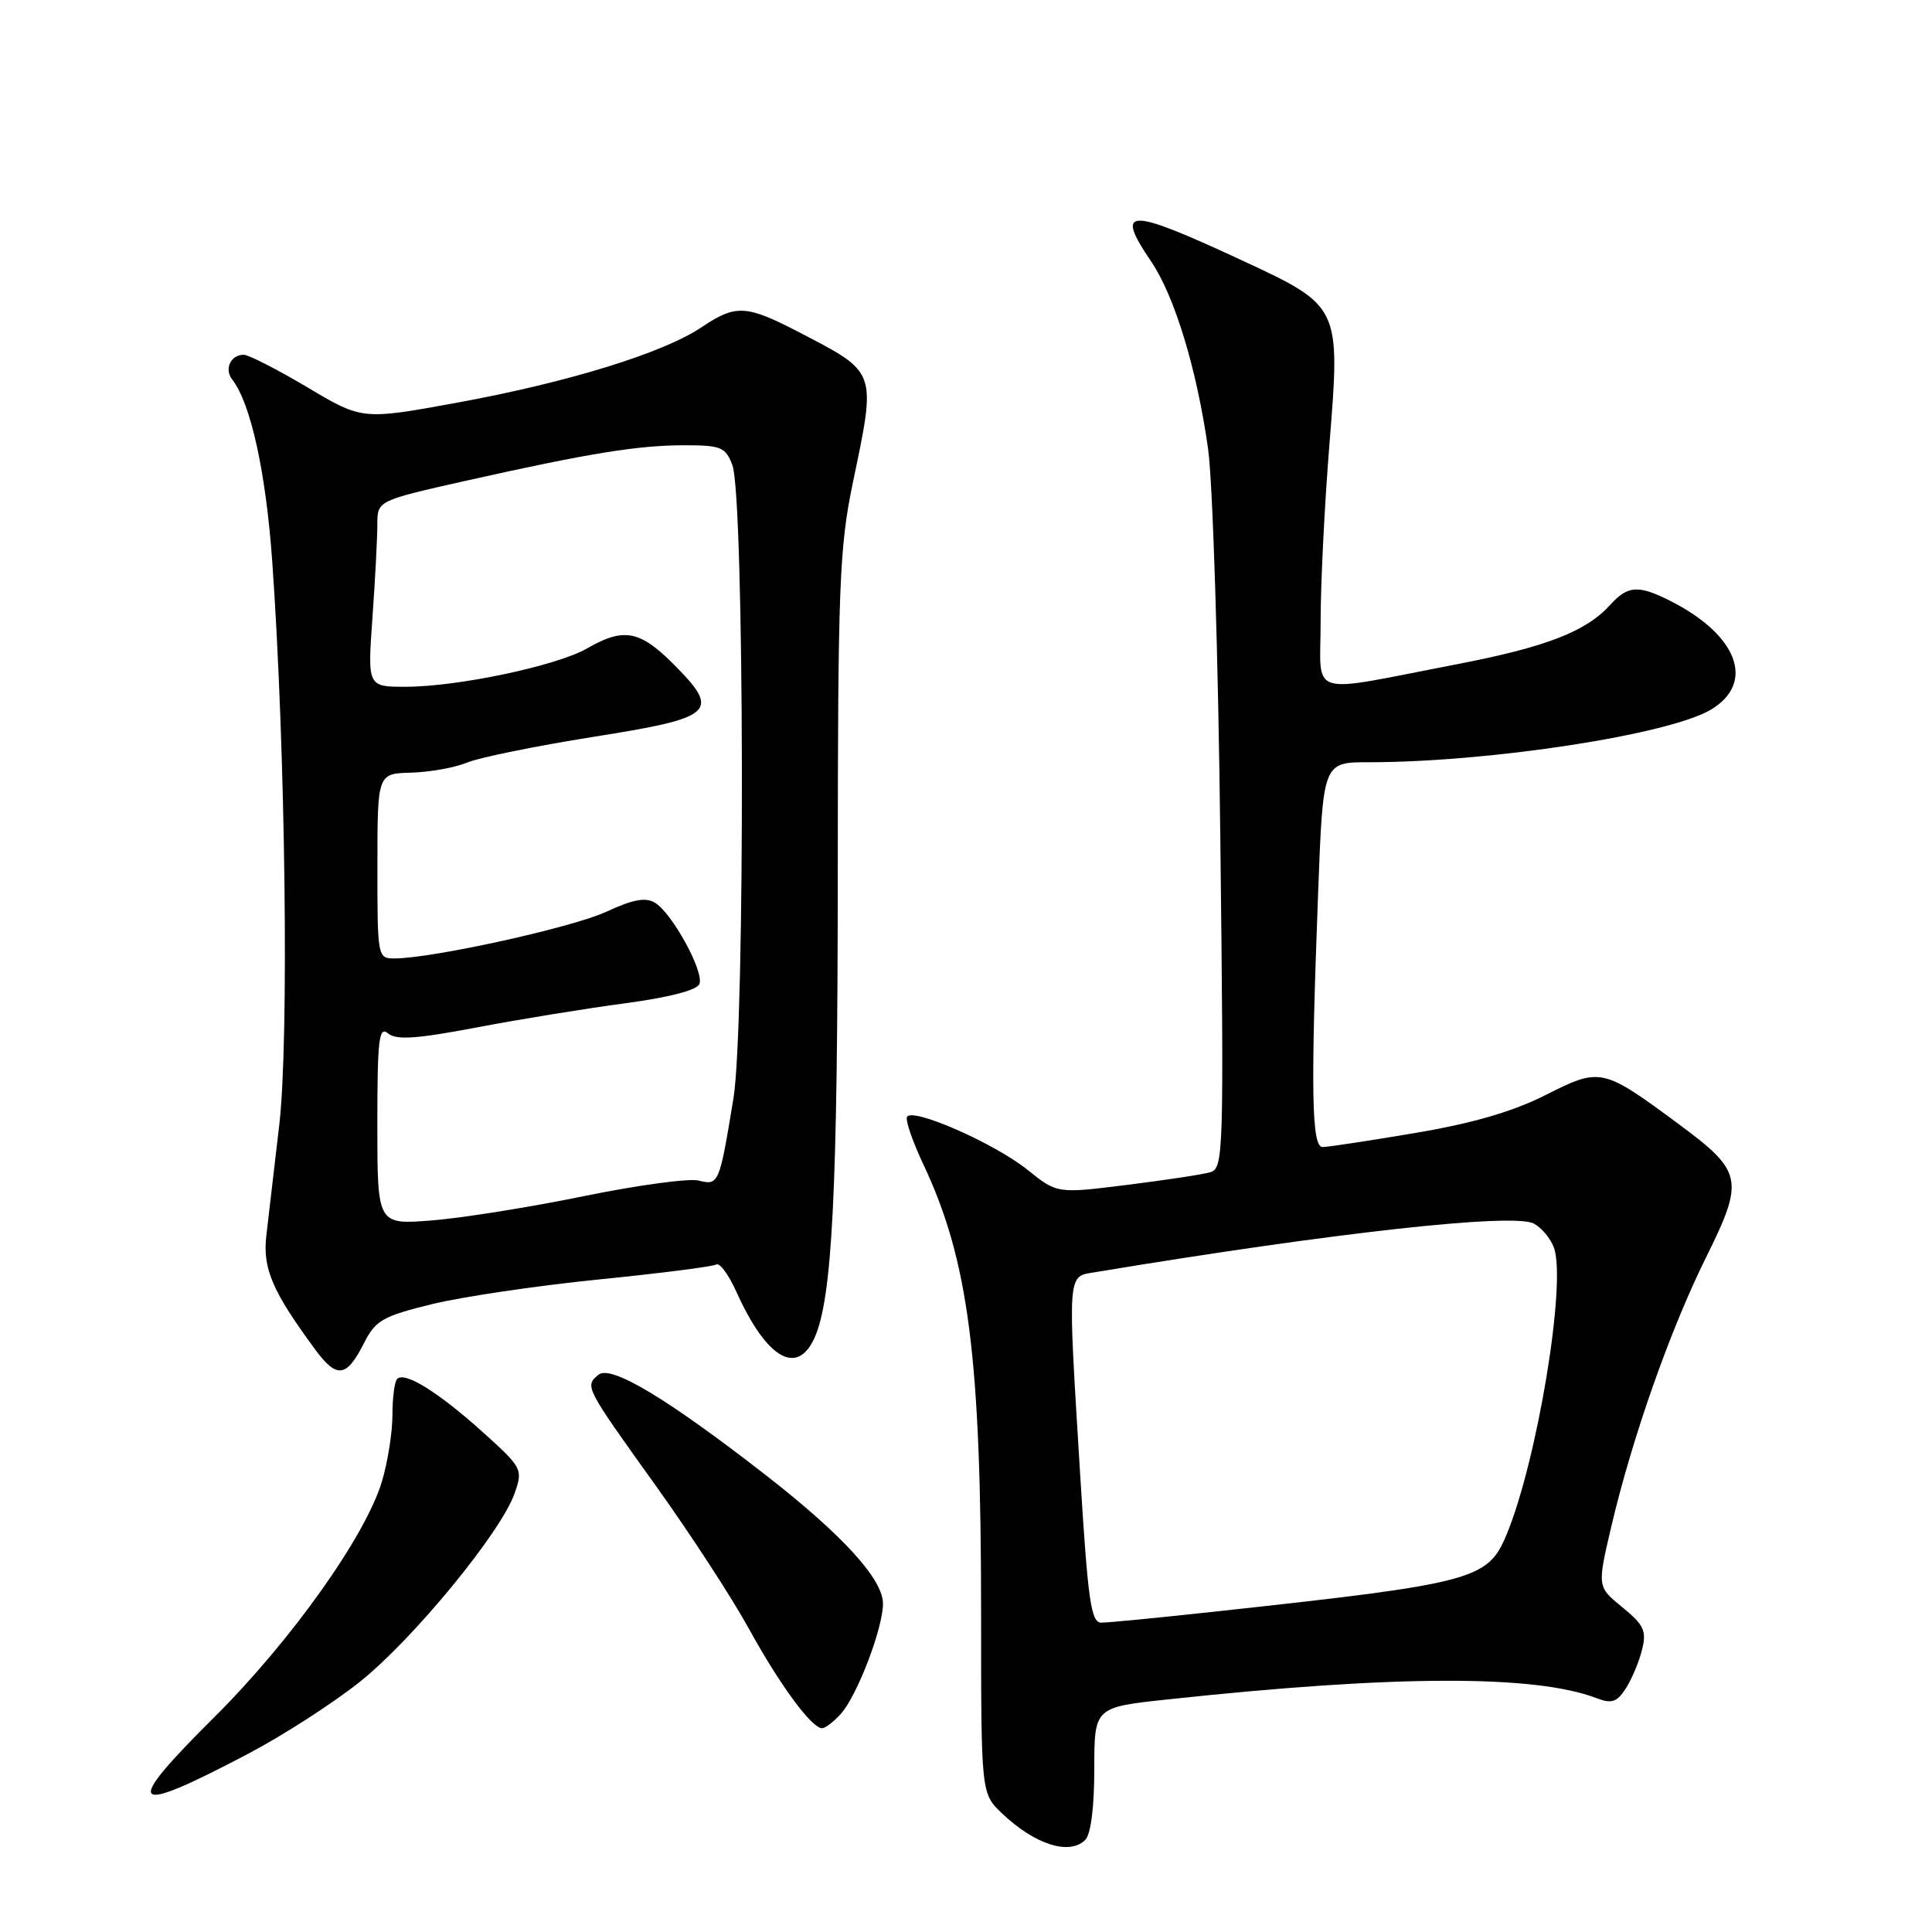 <?xml version="1.0" encoding="UTF-8" standalone="no"?>
<!DOCTYPE svg PUBLIC "-//W3C//DTD SVG 1.1//EN" "http://www.w3.org/Graphics/SVG/1.1/DTD/svg11.dtd" >
<svg xmlns="http://www.w3.org/2000/svg" xmlns:xlink="http://www.w3.org/1999/xlink" version="1.1" viewBox="0 0 256 256">
 <g >
 <path fill="currentColor"
d=" M 143.80 243.80 C 144.54 243.06 145.00 239.45 145.00 234.41 C 145.00 226.22 145.00 226.22 154.75 225.18 C 184.74 221.95 203.32 221.89 211.48 224.99 C 213.57 225.79 214.23 225.57 215.43 223.72 C 216.22 222.50 217.19 220.19 217.58 218.59 C 218.20 216.09 217.83 215.31 214.97 212.97 C 211.64 210.26 211.64 210.26 213.48 202.38 C 216.25 190.57 221.27 176.27 226.06 166.61 C 231.17 156.30 230.95 155.24 222.37 148.90 C 212.33 141.48 212.07 141.43 204.81 145.09 C 200.44 147.30 195.15 148.84 187.50 150.13 C 181.45 151.15 175.94 151.99 175.25 151.99 C 173.79 152.00 173.66 144.59 174.66 118.25 C 175.31 101.00 175.31 101.00 181.36 101.00 C 197.43 101.00 221.30 97.32 226.76 94.00 C 232.63 90.43 230.24 84.12 221.30 79.61 C 217.09 77.49 215.69 77.58 213.40 80.11 C 210.17 83.69 204.87 85.74 192.96 88.03 C 172.85 91.90 175.00 92.58 174.99 82.36 C 174.98 77.49 175.51 66.90 176.16 58.83 C 177.62 40.51 177.66 40.58 164.35 34.40 C 149.39 27.46 147.68 27.50 152.52 34.63 C 155.65 39.23 158.60 48.96 160.08 59.50 C 160.70 63.90 161.43 87.14 161.70 111.15 C 162.18 153.02 162.13 154.82 160.35 155.33 C 159.33 155.63 154.36 156.38 149.29 157.01 C 140.08 158.16 140.08 158.16 136.18 155.03 C 131.73 151.45 120.67 146.62 120.17 148.03 C 119.99 148.55 120.96 151.34 122.33 154.24 C 128.35 167.01 130.00 179.80 130.00 213.77 C 130.00 237.63 130.00 237.63 132.75 240.26 C 137.10 244.41 141.71 245.89 143.80 243.80 Z  M 32.85 232.40 C 37.44 229.99 44.09 225.71 47.63 222.89 C 54.69 217.28 66.39 203.04 68.19 197.87 C 69.31 194.67 69.21 194.49 63.92 189.72 C 58.09 184.47 53.63 181.70 52.63 182.71 C 52.28 183.05 52.00 185.21 52.00 187.51 C 52.00 189.80 51.37 193.77 50.60 196.33 C 48.42 203.57 38.55 217.44 28.38 227.55 C 16.13 239.72 17.04 240.72 32.85 232.40 Z  M 111.40 227.11 C 113.57 224.72 117.00 215.76 117.00 212.49 C 117.00 209.26 111.67 203.41 101.52 195.50 C 88.43 185.31 80.94 180.81 79.30 182.16 C 77.46 183.69 77.47 183.71 86.97 196.97 C 91.49 203.28 97.01 211.76 99.23 215.81 C 103.32 223.25 107.55 229.00 108.93 229.00 C 109.35 229.00 110.46 228.15 111.40 227.11 Z  M 48.22 177.99 C 49.77 174.94 50.70 174.41 57.22 172.81 C 61.23 171.83 71.16 170.36 79.31 169.54 C 87.45 168.72 94.47 167.83 94.92 167.55 C 95.36 167.28 96.55 168.90 97.57 171.16 C 101.55 179.98 105.59 182.39 107.91 177.31 C 110.28 172.10 110.99 158.10 111.01 116.00 C 111.02 77.61 111.22 72.58 113.00 64.00 C 116.13 48.96 116.30 49.45 105.78 43.97 C 98.88 40.39 97.48 40.32 92.98 43.35 C 87.94 46.75 75.36 50.64 60.76 53.32 C 48.02 55.66 48.02 55.66 40.76 51.34 C 36.77 48.97 32.96 47.02 32.31 47.01 C 30.57 46.99 29.68 48.90 30.77 50.29 C 33.23 53.44 35.24 62.59 36.08 74.50 C 37.83 99.19 38.31 137.85 37.01 149.00 C 36.33 154.78 35.56 161.40 35.29 163.72 C 34.79 168.09 36.07 171.08 41.75 178.80 C 44.63 182.71 45.91 182.55 48.22 177.99 Z  M 143.15 195.75 C 141.45 167.95 141.36 169.20 145.25 168.55 C 176.66 163.34 200.56 160.69 203.24 162.13 C 204.26 162.67 205.46 164.11 205.90 165.31 C 207.60 169.95 203.68 193.64 199.60 203.41 C 197.13 209.32 195.23 209.82 161.50 213.49 C 153.80 214.33 146.79 215.02 145.92 215.01 C 144.57 215.00 144.16 212.14 143.15 195.75 Z  M 50.00 149.02 C 50.00 137.69 50.21 135.93 51.42 136.93 C 52.51 137.84 55.18 137.66 63.17 136.14 C 68.85 135.06 77.70 133.62 82.84 132.94 C 88.65 132.16 92.37 131.20 92.68 130.38 C 93.31 128.75 89.10 121.06 86.82 119.64 C 85.56 118.86 83.93 119.15 80.32 120.82 C 75.80 122.91 57.23 127.00 52.25 127.00 C 50.04 127.00 50.00 126.79 50.01 114.75 C 50.01 102.50 50.01 102.50 54.49 102.38 C 56.96 102.31 60.30 101.71 61.91 101.04 C 63.52 100.37 71.06 98.84 78.66 97.63 C 94.73 95.09 95.56 94.33 89.20 87.96 C 84.76 83.52 82.61 83.14 77.81 85.91 C 73.80 88.22 60.66 91.00 53.74 91.00 C 48.70 91.00 48.70 91.00 49.35 81.85 C 49.71 76.81 50.00 71.26 50.00 69.51 C 50.00 66.34 50.00 66.34 61.75 63.70 C 78.06 60.05 84.51 59.00 90.71 59.00 C 95.54 59.00 96.14 59.25 97.04 61.61 C 98.64 65.81 98.76 135.89 97.19 145.50 C 95.32 156.92 95.24 157.10 92.57 156.43 C 91.31 156.11 84.48 157.04 77.39 158.49 C 70.30 159.95 61.24 161.39 57.25 161.71 C 50.00 162.29 50.00 162.29 50.00 149.02 Z "/>
</g>
</svg>